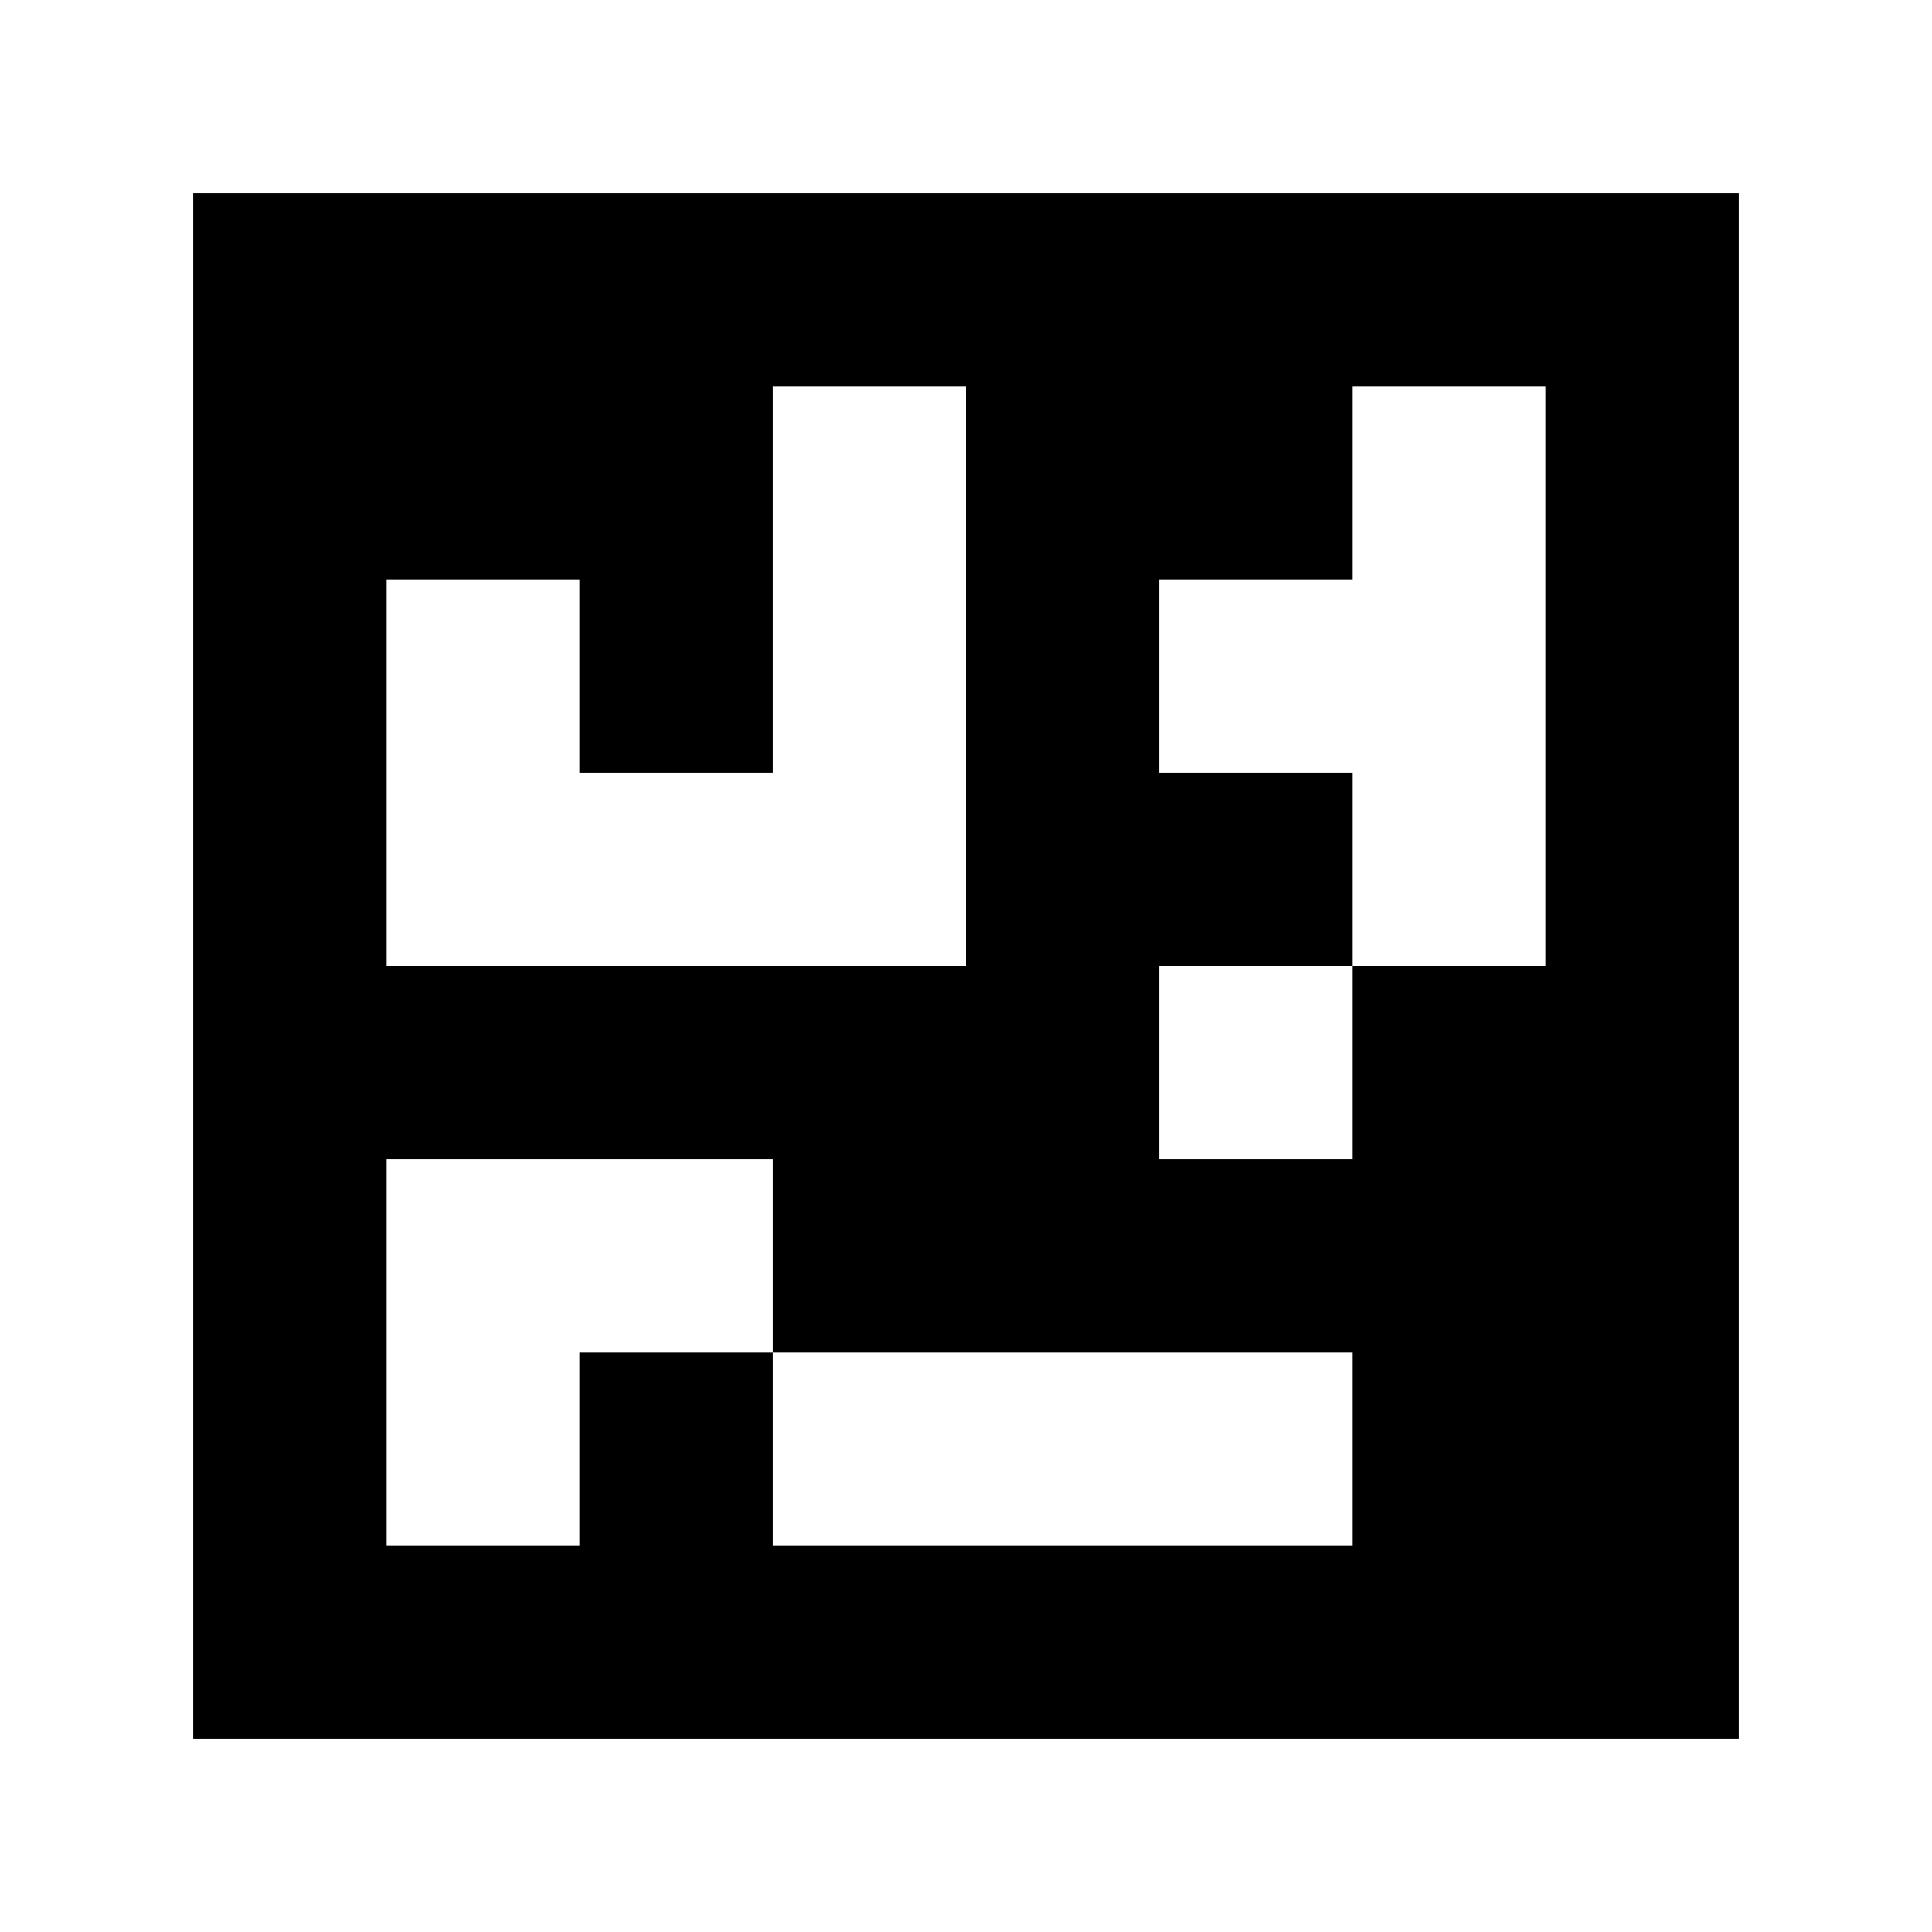 <?xml version="1.0" standalone="yes"?>
<svg xmlns="http://www.w3.org/2000/svg" width="100" height="100">
<path style="fill:#ffffff; stroke:none;" d="M0 0L0 100L100 100L100 0L0 0z"/>
<path style="fill:#000000; stroke:none;" d="M10 10L10 90L90 90L90 10L10 10z"/>
<path style="fill:#ffffff; stroke:none;" d="M40 20L40 40L30 40L30 30L20 30L20 50L50 50L50 20L40 20M70 20L70 30L60 30L60 40L70 40L70 50L60 50L60 60L70 60L70 50L80 50L80 20L70 20M20 60L20 80L30 80L30 70L40 70L40 80L70 80L70 70L40 70L40 60L20 60z"/>
</svg>
